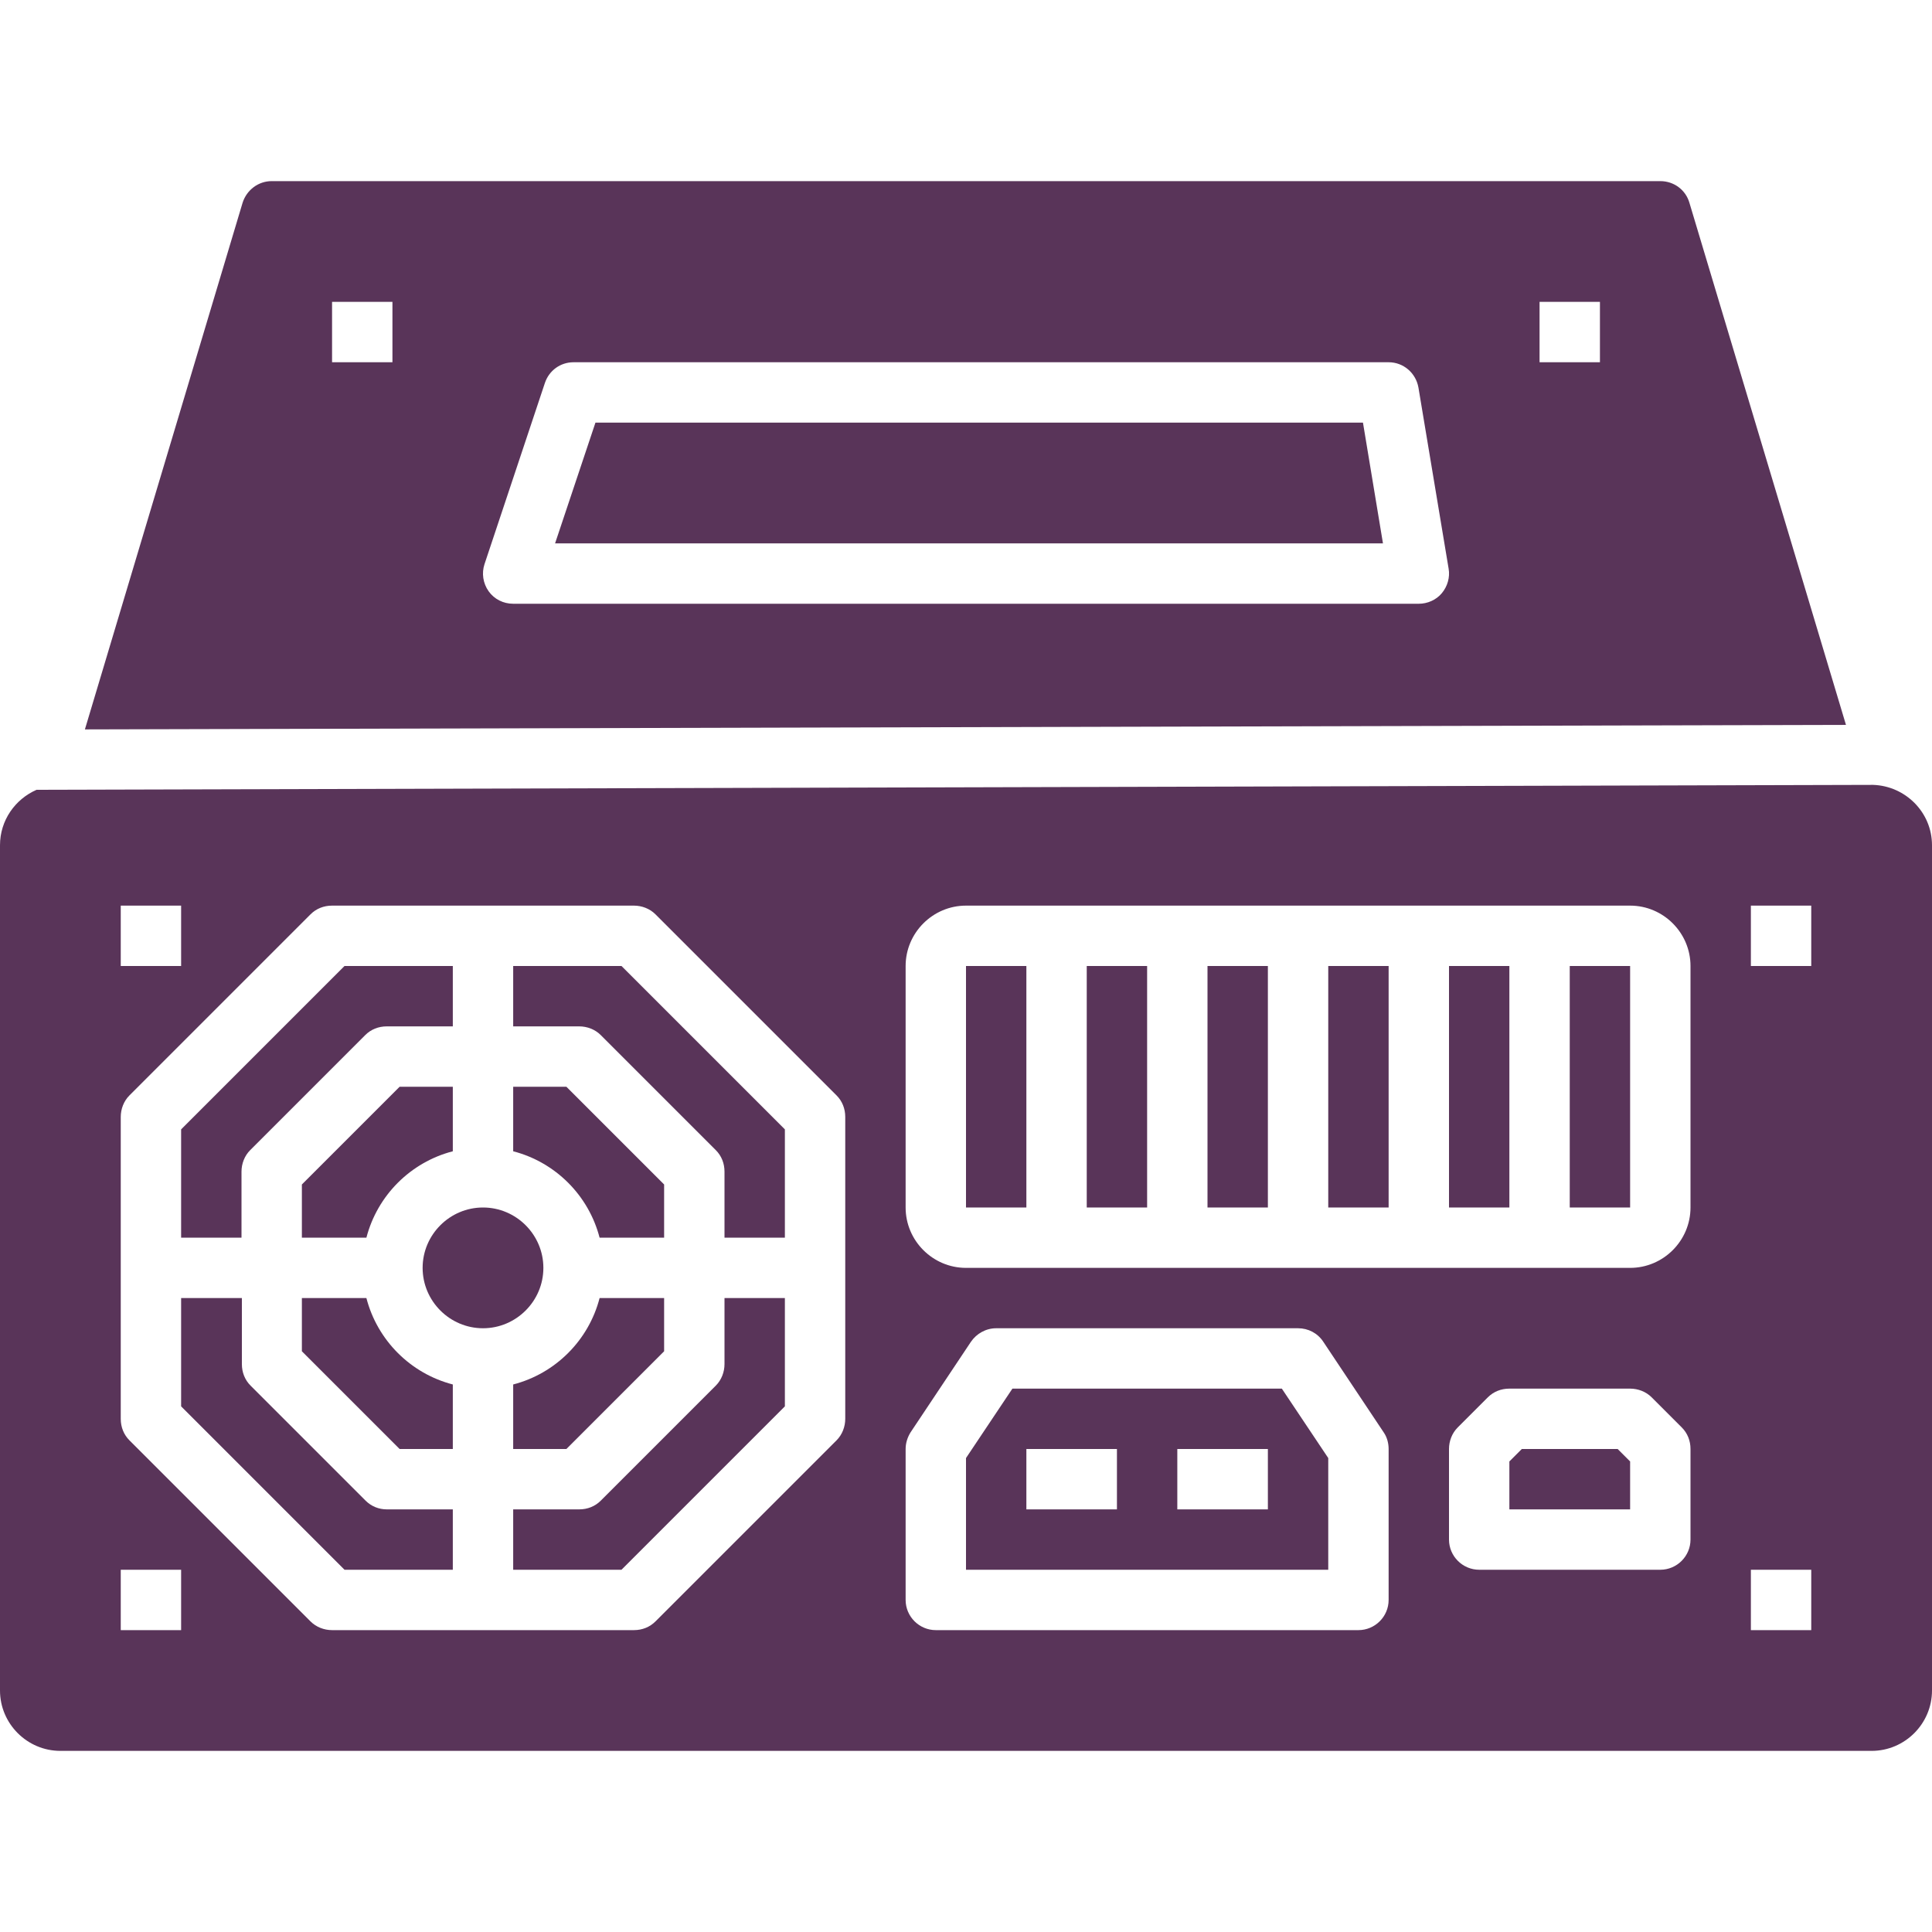 <?xml version="1.0" encoding="utf-8"?>
<!-- Generator: Adobe Illustrator 23.1.0, SVG Export Plug-In . SVG Version: 6.00 Build 0)  -->
<svg version="1.1" id="Calque_1" xmlns="http://www.w3.org/2000/svg" xmlns:xlink="http://www.w3.org/1999/xlink" x="0px" y="0px"
	 viewBox="0 0 512 512" style="enable-background:new 0 0 512 512;" xml:space="preserve">
<style type="text/css">
	.st0{fill:#593459;}
</style>
<path class="st0" d="M447.7,53.7c-1-3.4-4.1-5.7-7.7-5.7H72c-3.5,0-6.6,2.3-7.7,5.7L22.5,193.3l466.7-1.2L447.7,53.7z M104,96H88V80
	h16V96z M382.1,157.2c-1.5,1.8-3.8,2.8-6.1,2.8H136c-2.6,0-5-1.2-6.5-3.3c-1.5-2.1-1.9-4.8-1.1-7.2l16-48c1.1-3.3,4.1-5.5,7.6-5.5
	h216c3.9,0,7.2,2.8,7.9,6.7l8,48C384.3,153,383.6,155.4,382.1,157.2z M424,96h-16V80h16V96z"/>
<path class="st0" d="M157.8,112l-10.7,32h219.4l-5.3-32H157.8z"/>
<path class="st0" d="M136,256v16h17.5c2.1,0,4.2,0.8,5.7,2.3l30.5,30.5c1.5,1.5,2.3,3.5,2.3,5.7V328h16v-28.7L164.7,256H136z"/>
<path class="st0" d="M136,366.9V384h14.1l25.9-25.9V344h-17.1C156,355.2,147.2,364,136,366.9z"/>
<path class="st0" d="M64,310.5c0-2.1,0.8-4.2,2.3-5.7l30.5-30.5c1.5-1.5,3.5-2.3,5.7-2.3H120v-16H91.3L48,299.3V328h16V310.5z"/>
<path class="st0" d="M268.3,368L256,386.4V416h96v-29.6L339.7,368H268.3z M296,400h-24v-16h24V400z M336,400h-24v-16h24V400z"/>
<path class="st0" d="M158.9,328H176v-14.1L150.1,288H136v17.1C147.2,308,156,316.8,158.9,328z"/>
<path class="st0" d="M403.3,384l-3.3,3.3V400h32v-12.7l-3.3-3.3H403.3z"/>
<path class="st0" d="M192,361.5c0,2.1-0.8,4.2-2.3,5.7l-30.5,30.5c-1.5,1.5-3.5,2.3-5.7,2.3H136v16h28.7l43.3-43.3V344h-16V361.5z"
	/>
<path class="st0" d="M96.9,397.7l-30.5-30.5c-1.5-1.5-2.3-3.5-2.3-5.7V344H48v28.7L91.3,416H120v-16h-17.5
	C100.4,400,98.4,399.2,96.9,397.7z"/>
<path class="st0" d="M97.1,344H80v14.1l25.9,25.9H120v-17.1C108.8,364,100,355.2,97.1,344z"/>
<path class="st0" d="M144,336c0,8.8-7.2,16-16,16s-16-7.2-16-16s7.2-16,16-16S144,327.2,144,336z"/>
<path class="st0" d="M496.4,208L9.7,209.3C4,211.8,0,217.4,0,224v224c0,8.8,7.2,16,16,16h480c8.8,0,16-7.2,16-16V224
	C512,215.3,505,208.3,496.4,208z M32,240h16v16H32V240z M48,432H32v-16h16V432z M224,376c0,2.1-0.8,4.2-2.3,5.7l-48,48
	c-1.5,1.5-3.5,2.3-5.7,2.3H88c-2.1,0-4.2-0.8-5.7-2.3l-48-48c-1.5-1.5-2.3-3.5-2.3-5.7v-80c0-2.1,0.8-4.2,2.3-5.7l48-48
	c1.5-1.5,3.5-2.3,5.7-2.3h80c2.1,0,4.2,0.8,5.7,2.3l48,48c1.5,1.5,2.3,3.5,2.3,5.7V376z M368,424c0,4.4-3.6,8-8,8H248
	c-4.4,0-8-3.6-8-8v-40c0-1.6,0.5-3.1,1.3-4.4l16-24c1.5-2.2,4-3.6,6.7-3.6h80c2.7,0,5.2,1.3,6.7,3.6l16,24c0.9,1.3,1.3,2.9,1.3,4.4
	V424z M448,408c0,4.4-3.6,8-8,8h-48c-4.4,0-8-3.6-8-8v-24c0-2.1,0.8-4.2,2.3-5.7l8-8c1.5-1.5,3.5-2.3,5.7-2.3h32
	c2.1,0,4.2,0.8,5.7,2.3l8,8c1.5,1.5,2.3,3.5,2.3,5.7V408z M448,320c0,8.8-7.2,16-16,16H256c-8.8,0-16-7.2-16-16v-64
	c0-8.8,7.2-16,16-16h176c8.8,0,16,7.2,16,16V320z M480,432h-16v-16h16V432z M480,256h-16v-16h16V256z"/>
<path class="st0" d="M352,256h16v64h-16V256z"/>
<path class="st0" d="M256,256h16v64h-16V256z"/>
<path class="st0" d="M416,256h16v64h-16V256z"/>
<path class="st0" d="M80,328h17.1c2.9-11.2,11.7-20,22.9-22.9V288h-14.1L80,313.9V328z"/>
<path class="st0" d="M384,256h16v64h-16V256z"/>
<path class="st0" d="M288,256h16v64h-16V256z"/>
<path class="st0" d="M320,256h16v64h-16V256z"/>
</svg>

